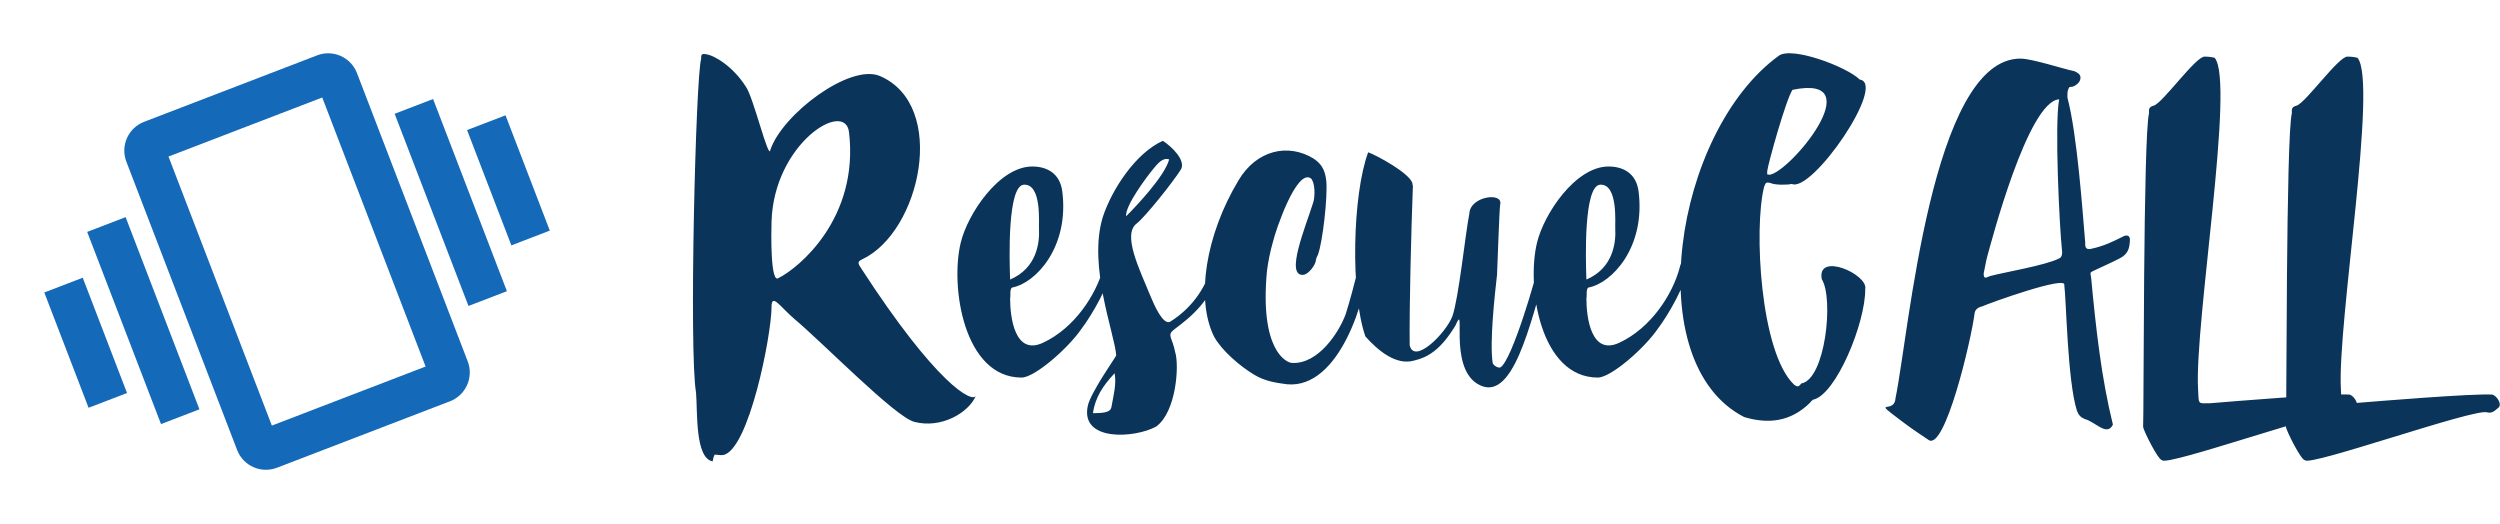 <svg width="253" height="53" viewBox="0 0 253 53" fill="none" xmlns="http://www.w3.org/2000/svg">
<path d="M87.16 27.17C86.84 26.69 86.72 26.49 87.24 26.25C93.16 23.49 95.96 10.65 89.04 7.69C86 6.41 79.16 11.57 77.96 15.17C77.8 16.33 76.24 9.81 75.48 8.77C74.16 6.69 72.24 5.57 71.44 5.49C71.08 5.41 70.92 5.49 70.96 5.93C70.4 7.77 69.72 35.61 70.44 39.73C70.6 41.65 70.32 46.37 72.12 46.69C72.16 46.45 72.2 46.25 72.32 46.01C72.64 46.01 72.88 46.09 73.16 46.05C75.76 45.65 78.08 33.93 78.08 31.05C78.08 29.61 79 31.09 80.36 32.25C83.28 34.69 90.56 42.17 92.52 42.69C95.24 43.41 98.04 41.77 98.76 40.05C98.4 40.81 94.76 38.89 87.16 27.17ZM78.08 22.41C78.32 14.53 85.52 10.05 85.92 13.37C86.96 22.13 80.76 27.17 78.8 28.13C77.96 28.81 78.04 23.57 78.08 22.41ZM105.544 34.69C102.704 36.01 102.224 32.13 102.224 30.21C102.304 29.93 102.144 29.17 102.464 29.09C104.784 28.65 108.224 25.05 107.504 19.37C107.264 17.53 105.944 16.85 104.464 16.85C101.104 16.85 97.904 21.69 97.224 24.57C96.144 29.01 97.544 38.21 103.384 38.21C104.704 38.21 108.104 35.25 109.464 33.25C110.424 32.01 112.424 28.61 112.384 27.17C112.584 26.69 111.944 25.81 111.664 27.09C110.944 29.81 108.744 33.21 105.544 34.69ZM103.624 18.69C105.464 18.61 105.104 22.65 105.144 23.13C105.224 24.53 104.944 27.13 102.224 28.29C102.144 26.17 101.944 18.77 103.624 18.69ZM118.401 32.57C117.681 32.89 116.801 30.85 116.481 30.09C115.281 27.17 113.561 23.73 115.041 22.61C115.881 21.97 118.721 18.41 119.521 17.13C120.001 16.21 118.601 14.85 117.681 14.25C114.921 15.49 112.521 19.17 111.601 21.97C110.081 26.93 112.801 33.73 112.961 35.97C112.921 36.13 110.361 39.73 110.081 41.09C109.321 44.69 114.801 44.37 117.001 43.17C119.041 41.69 119.361 36.97 118.921 35.61C118.641 34.13 118.041 33.93 118.841 33.33C120.441 32.13 122.721 30.37 123.441 27.05C123.441 26.93 123.401 26.77 123.321 26.65C123.281 26.61 123.161 26.57 123.001 26.61C122.681 26.77 122.721 26.81 122.561 27.17C122.081 28.73 120.961 30.97 118.401 32.57ZM112.801 37.77C113.001 38.93 112.681 40.01 112.481 41.17C112.401 41.73 111.721 41.81 110.601 41.81C110.841 40.25 111.561 39.09 112.801 37.77ZM113.961 21.89C113.841 20.81 116.121 17.81 116.681 17.13C117.201 16.49 117.681 15.93 118.321 16.13C117.881 17.81 115.001 20.85 113.961 21.89ZM137.498 27.01C137.058 28.73 136.658 30.29 136.178 31.81C135.498 33.65 133.418 36.85 130.778 36.73C130.178 36.73 127.458 35.45 128.218 27.41C128.338 26.49 128.538 25.45 128.818 24.49C129.098 23.29 131.218 17.05 132.658 18.05C133.098 18.45 133.098 19.89 132.898 20.49C132.138 22.93 129.978 28.05 131.938 27.81C132.418 27.73 133.138 26.85 133.178 26.29C133.218 26.05 133.298 25.97 133.378 25.77C133.858 24.49 134.378 19.85 134.218 18.29C134.098 17.25 133.778 16.61 132.938 16.05C130.338 14.45 127.138 15.21 125.338 18.25C122.018 23.77 120.978 30.25 122.858 34.05C123.578 35.41 125.458 37.05 126.938 37.93C127.938 38.53 128.978 38.73 130.258 38.89C135.578 39.37 138.338 30.05 138.418 26.65C138.578 25.89 137.738 26.13 137.498 27.01ZM142.659 34.93C142.619 30.69 142.819 23.29 142.979 18.97C143.019 18.81 142.939 18.77 142.939 18.57C142.699 17.53 139.259 15.69 138.459 15.41C136.859 19.73 136.659 29.73 138.179 34.05C139.459 35.49 141.299 37.01 143.099 36.49C144.459 36.17 145.779 35.45 147.299 32.93C148.419 30.33 146.579 36.97 149.459 38.81C153.099 41.13 154.859 32.65 156.579 27.01C156.659 26.33 156.219 26.49 156.179 26.41C155.859 26.53 155.859 26.33 155.659 26.89C155.539 27.77 153.059 36.37 151.859 37.17C151.659 37.29 151.139 37.01 151.059 36.73C150.739 34.65 151.259 29.89 151.499 27.81C151.539 27.05 151.739 20.97 151.819 20.69C152.139 19.41 148.779 19.85 148.699 21.61C148.299 23.61 147.619 30.21 146.979 32.01C146.299 33.77 143.099 36.93 142.659 34.93ZM163.864 34.69C161.024 36.01 160.544 32.13 160.544 30.21C160.624 29.93 160.464 29.17 160.784 29.09C163.104 28.65 166.544 25.05 165.824 19.37C165.584 17.53 164.264 16.85 162.784 16.85C159.424 16.85 156.224 21.69 155.544 24.57C154.464 29.01 155.864 38.21 161.704 38.21C163.024 38.21 166.424 35.25 167.784 33.25C168.744 32.01 170.744 28.61 170.704 27.17C170.904 26.69 170.264 25.81 169.984 27.09C169.264 29.81 167.064 33.21 163.864 34.69ZM161.944 18.69C163.784 18.61 163.424 22.65 163.464 23.13C163.544 24.53 163.264 27.13 160.544 28.29C160.464 26.17 160.264 18.77 161.944 18.69ZM180.001 5.65C169.401 13.37 165.841 36.77 176.521 42.21C178.961 42.93 181.201 42.69 183.161 40.77C183.241 40.65 183.361 40.53 183.481 40.45C185.801 39.97 188.801 32.65 188.761 29.25C189.081 27.77 183.841 25.45 184.361 28.25C185.601 30.21 184.721 38.41 182.281 38.81C182.041 39.17 181.881 39.17 181.561 38.93C178.121 35.65 177.481 23.09 178.521 18.93C178.681 18.45 178.761 18.41 179.201 18.53C179.601 18.73 180.921 18.73 181.321 18.61C183.361 19.57 191.001 8.45 188.201 8.05C186.921 6.77 181.321 4.65 180.001 5.65ZM178.841 17.65C178.841 17.53 178.841 17.45 178.841 17.33C178.921 16.57 180.761 10.01 181.401 9.09C189.521 7.41 181.041 17.57 179.041 17.69C179.001 17.65 178.961 17.65 178.841 17.65ZM200.586 31.01C201.386 30.65 209.186 27.85 208.906 28.85C209.106 30.29 209.226 38.57 210.186 41.57C210.346 42.01 210.586 42.25 210.986 42.41C212.066 42.69 213.226 44.21 213.826 42.97C212.666 38.29 212.106 33.25 211.626 28.13C211.546 27.53 211.426 27.61 212.026 27.33C212.946 26.89 213.706 26.57 214.546 26.13C215.386 25.69 215.506 25.09 215.546 24.33C215.586 23.85 215.266 23.69 214.786 23.97C213.826 24.45 212.946 24.89 211.666 25.17C211.186 25.29 210.986 25.13 211.026 24.57C210.746 21.33 210.226 13.69 209.226 9.89C209.226 9.49 209.186 9.17 209.426 8.81C209.586 8.81 209.826 8.77 209.946 8.69C210.306 8.49 210.546 8.21 210.546 7.85C210.546 7.49 210.186 7.33 209.946 7.21C208.786 6.97 205.626 5.93 204.466 5.93C195.466 5.93 193.186 33.73 191.826 40.29C191.746 41.81 189.786 40.57 191.546 41.93C193.106 43.13 193.506 43.41 195.186 44.53C196.826 45.61 199.466 34.53 199.826 31.73C199.866 31.41 200.066 31.13 200.586 31.01ZM208.386 10.05C207.906 12.61 208.426 23.05 208.666 25.25C208.706 25.49 208.746 26.05 208.346 26.17C207.026 26.85 202.746 27.57 201.426 27.93C201.106 28.01 200.746 28.37 200.746 27.69C200.826 27.37 200.986 26.37 201.106 25.97C201.506 24.53 205.226 10.25 208.386 10.05ZM223.643 40.81C222.403 40.81 222.523 41.01 222.442 39.33C222.083 32.65 226.203 8.25 224.123 5.85C223.803 5.77 223.483 5.73 223.123 5.73C222.243 5.65 218.883 10.41 217.963 10.69C217.523 10.81 217.443 10.97 217.483 11.45C216.883 13.81 216.963 42.45 216.883 43.21C216.923 43.57 218.403 46.57 218.803 46.57C219.243 47.25 236.003 41.29 237.243 41.73C237.803 41.89 238.123 41.45 238.443 41.21C238.483 41.17 238.523 41.05 238.523 40.97C238.563 40.61 238.123 40.01 237.763 39.93C235.763 39.81 226.043 40.61 223.643 40.81ZM238.096 40.81C236.856 40.81 236.976 41.01 236.896 39.33C236.536 32.65 240.656 8.25 238.576 5.85C238.256 5.77 237.936 5.73 237.576 5.73C236.696 5.65 233.336 10.41 232.416 10.69C231.976 10.81 231.896 10.97 231.936 11.45C231.336 13.81 231.416 42.45 231.336 43.21C231.376 43.57 232.856 46.57 233.256 46.57C233.696 47.25 250.456 41.29 251.696 41.73C252.256 41.89 252.576 41.45 252.896 41.21C252.936 41.17 252.976 41.05 252.976 40.97C253.016 40.61 252.576 40.01 252.216 39.93C250.216 39.81 240.496 40.61 238.096 40.81Z" fill="#0A345A"/>
<path d="M8.965 41.267L12.855 39.773L8.372 28.105L4.483 29.599L8.965 41.267ZM16.294 42.916L20.183 41.422L12.712 21.974L8.823 23.468L16.294 42.916ZM47.267 13.163L51.75 24.831L55.64 23.337L51.157 11.669L47.267 13.163ZM47.41 30.962L51.3 29.468L43.828 10.02L39.939 11.514L47.41 30.962ZM32.089 5.603L14.586 12.327C12.972 12.947 12.169 14.751 12.789 16.365L23.996 45.536C24.616 47.151 26.419 47.953 28.034 47.333L45.536 40.609C47.151 39.989 47.953 38.185 47.333 36.571L36.127 7.4C35.506 5.786 33.703 4.983 32.089 5.603ZM43.07 37.093L27.512 43.07L17.052 15.843L32.611 9.866L43.07 37.093Z" fill="#1469B8"/>
</svg>
